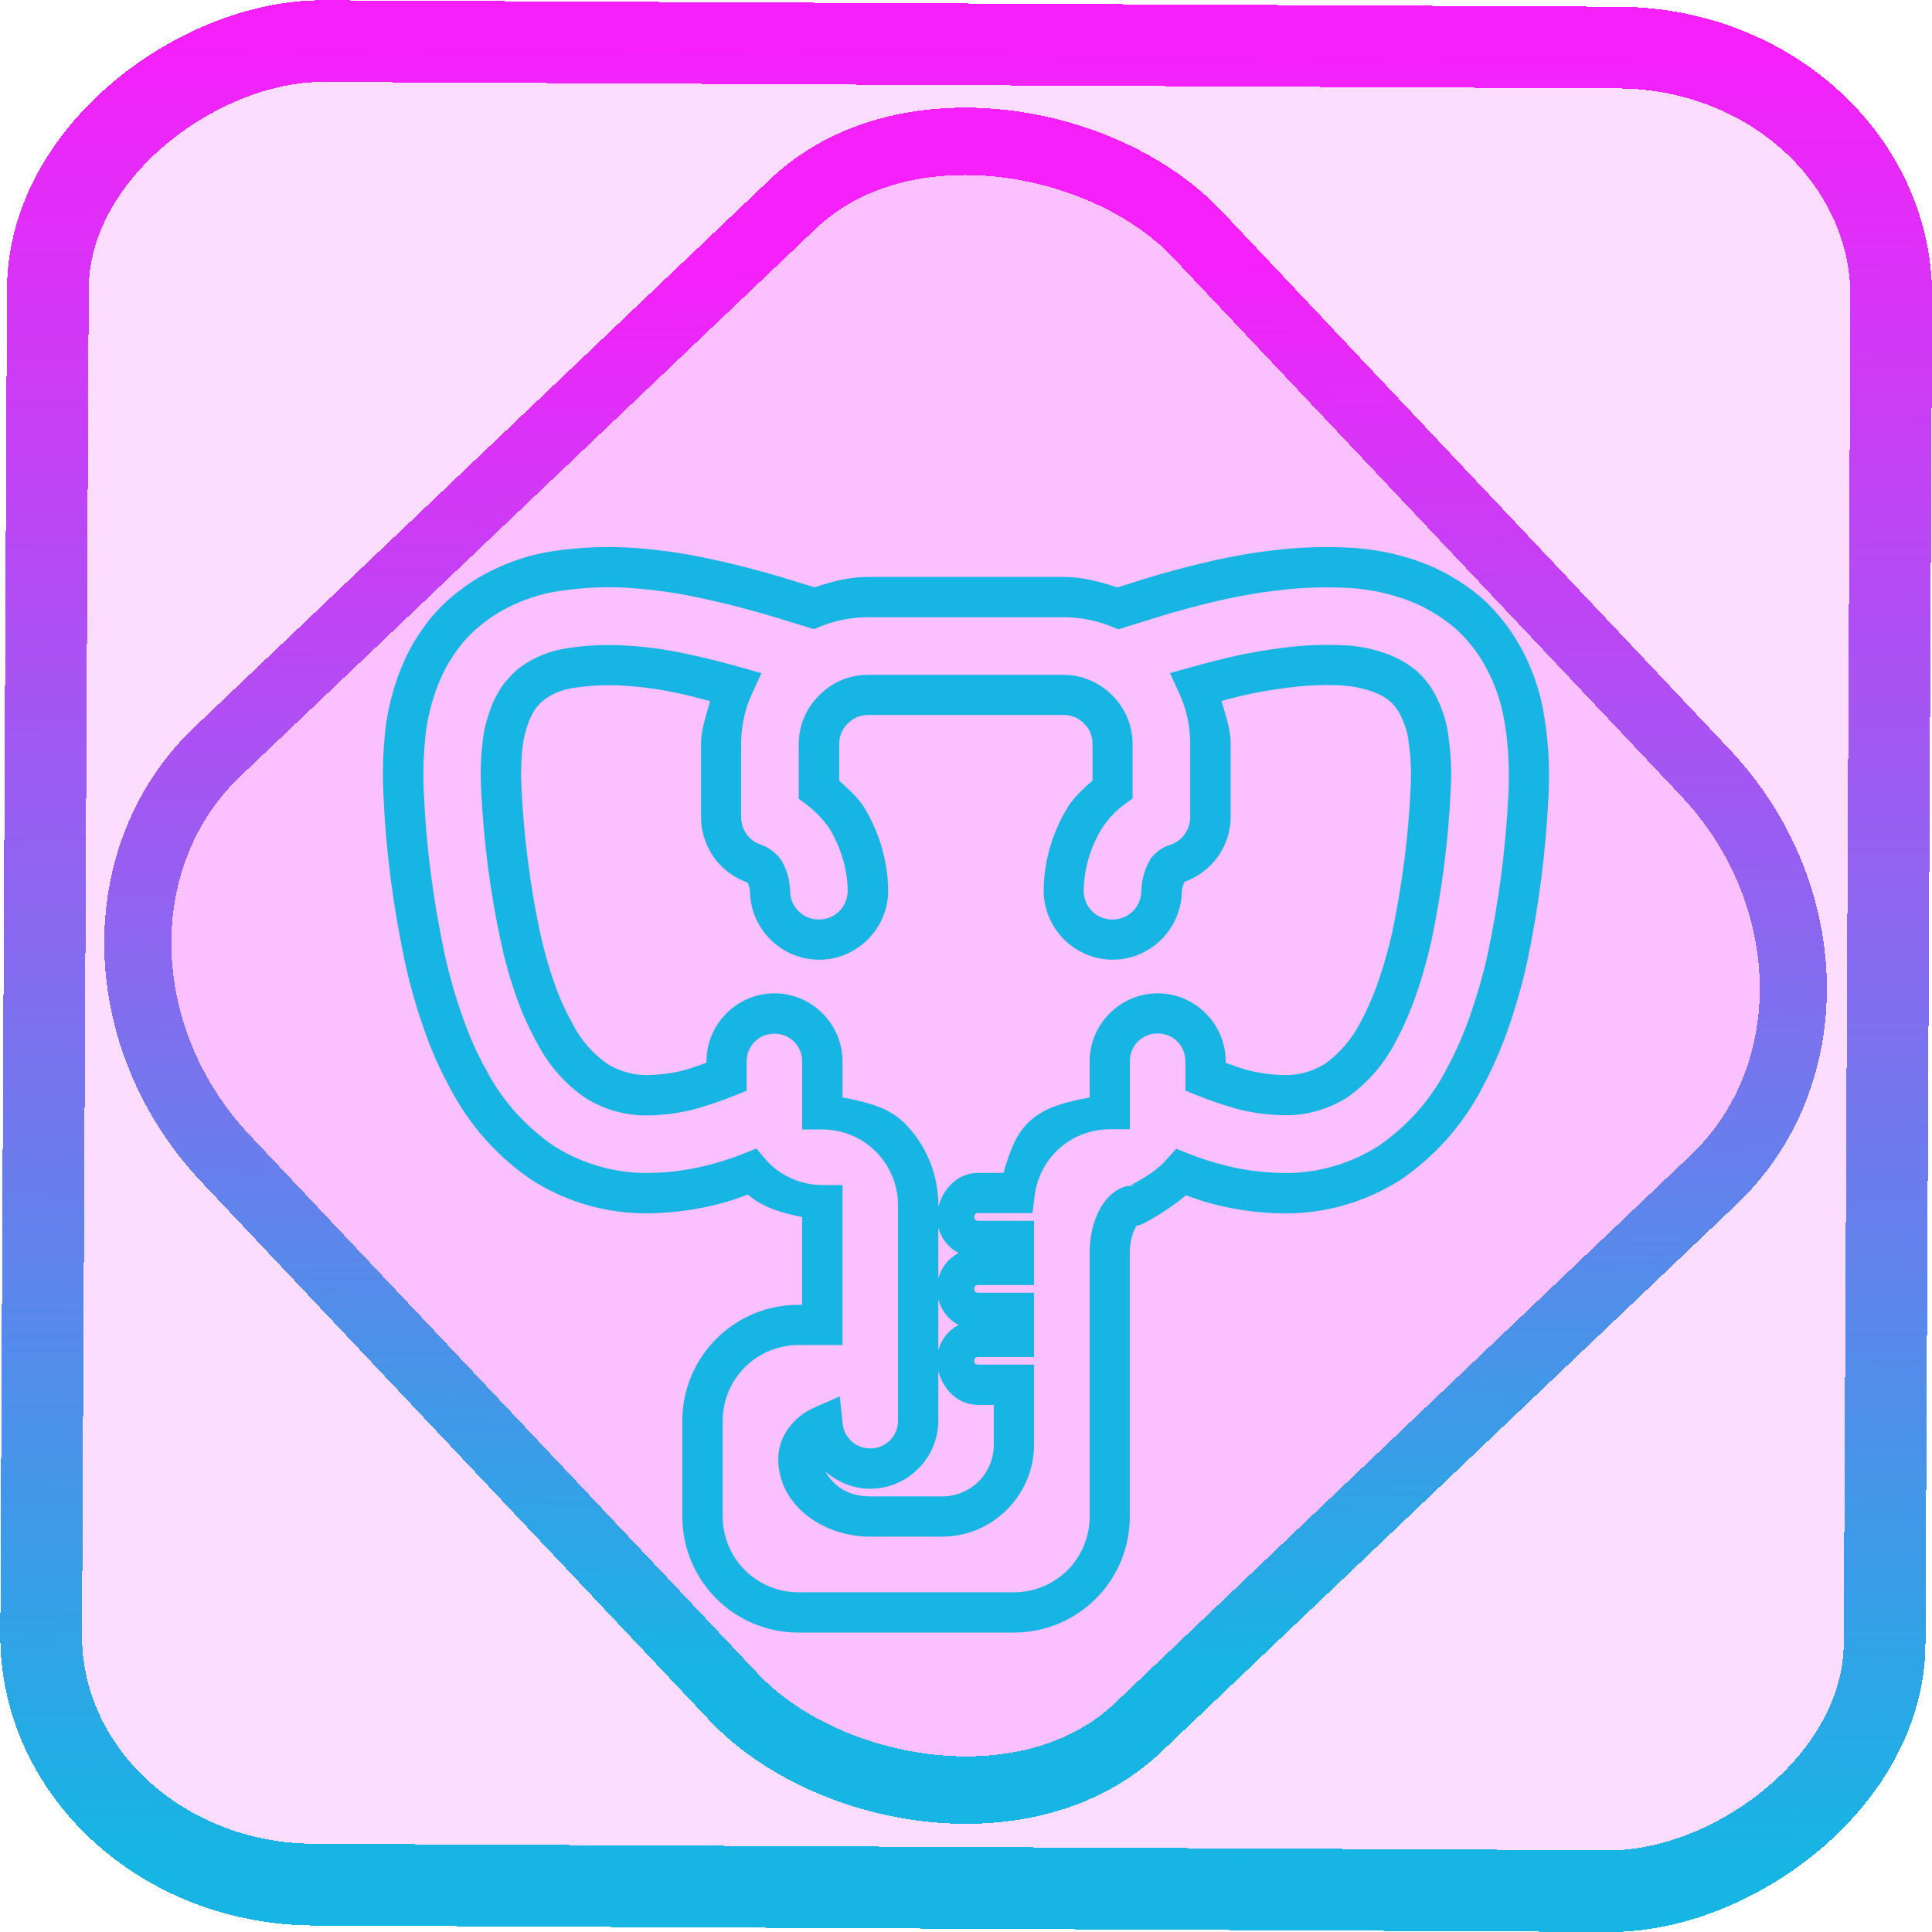 <?xml version="1.0" encoding="UTF-8" standalone="no"?>
<!-- Generator: Gravit.io -->

<svg
   style="isolation:isolate"
   viewBox="0 0 48 48"
   width="48pt"
   height="48pt"
   version="1.1"
   id="svg9"
   sodipodi:docname="pgadmin.svg"
   inkscape:version="1.1.2 (0a00cf5339, 2022-02-04)"
   xmlns:inkscape="http://www.inkscape.org/namespaces/inkscape"
   xmlns:sodipodi="http://sodipodi.sourceforge.net/DTD/sodipodi-0.dtd"
   xmlns:xlink="http://www.w3.org/1999/xlink"
   xmlns="http://www.w3.org/2000/svg"
   xmlns:svg="http://www.w3.org/2000/svg">
  <defs
     id="defs13">
    <linearGradient
       inkscape:collect="always"
       xlink:href="#_lgradient_9"
       id="linearGradient872"
       x1="-12.026"
       y1="6.117"
       x2="-0.085"
       y2="6.117"
       gradientUnits="userSpaceOnUse"
       gradientTransform="matrix(3.836,0,0,3.837,-0.005,-0.003)" />
    <linearGradient
       id="_lgradient_1"
       x1="0.183"
       y1="0.249"
       x2="0.903"
       y2="0.903"
       gradientTransform="matrix(24.617,0,0,24.816,10.841,10.09)"
       gradientUnits="userSpaceOnUse">
      <stop
         offset="2.609%"
         stop-opacity="1"
         style="stop-color:rgb(179,255,171)"
         id="stop2-3" />
      <stop
         offset="98.696%"
         stop-opacity="1"
         style="stop-color:rgb(18,255,247)"
         id="stop4-6" />
    </linearGradient>
    <linearGradient
       inkscape:collect="always"
       xlink:href="#_lgradient_9"
       id="linearGradient15"
       x1="-9.685"
       y1="45.161"
       x2="11.988"
       y2="21.735"
       gradientUnits="userSpaceOnUse"
       gradientTransform="matrix(1.115,0,0,1.115,-0.012,-3.328)" />
    <linearGradient
       inkscape:collect="always"
       xlink:href="#_lgradient_9"
       id="linearGradient1004"
       x1="10.014"
       y1="27.074"
       x2="37.985"
       y2="27.074"
       gradientUnits="userSpaceOnUse" />
  </defs>
  <sodipodi:namedview
     id="namedview11"
     pagecolor="#ffffff"
     bordercolor="#666666"
     borderopacity="1.0"
     inkscape:pageshadow="2"
     inkscape:pageopacity="0.0"
     inkscape:pagecheckerboard="0"
     inkscape:document-units="pt"
     showgrid="false"
     inkscape:zoom="10.21875"
     inkscape:cx="31.95107"
     inkscape:cy="32"
     inkscape:window-width="1600"
     inkscape:window-height="836"
     inkscape:window-x="0"
     inkscape:window-y="0"
     inkscape:window-maximized="1"
     inkscape:current-layer="svg9" />
  <linearGradient
     id="_lgradient_9"
     x1="0.062"
     y1="0.147"
     x2="0.99"
     y2="0.987"
     gradientTransform="matrix(27.971,0,0,25.967,10.014,14.09)"
     gradientUnits="userSpaceOnUse">
    <stop
       offset="0%"
       stop-opacity="1"
       style="stop-color:rgb(22,181,228)"
       id="stop2" />
    <stop
       offset="98.261%"
       stop-opacity="1"
       style="stop-color:rgb(245,32,250)"
       id="stop4" />
  </linearGradient>
  <rect
     x="-46.783"
     y="1.225"
     height="45.8"
     rx="6.184"
     shape-rendering="crispEdges"
     id="rect5-6-7-3"
     ry="6.806"
     transform="matrix(0.005,-1,1,0.005,0,0)"
     style="isolation:isolate;fill:#f300ff;fill-opacity:0.135;stroke:url(#linearGradient872);stroke-width:2.03;stroke-miterlimit:4;stroke-dasharray:none;stroke-opacity:1"
     width="45.802" />
  <rect
     x="-15.687"
     y="17.26"
     height="33.346"
     rx="6.792"
     shape-rendering="crispEdges"
     id="rect5-6-6-6-6"
     style="isolation:isolate;fill:#f300ff;fill-opacity:0.135;stroke:url(#linearGradient15);stroke-width:1.672;stroke-miterlimit:4;stroke-dasharray:none;stroke-opacity:1"
     ry="7.474"
     transform="matrix(0.724,-0.689,0.686,0.727,0,0)"
     width="33.338" />
  <path
     style="color:#000000;fill:url(#linearGradient1004);fill-rule:evenodd;-inkscape-stroke:none"
     d="m 33.602,13.611 c -0.661,-0.038 -1.33,-0.019 -1.988,0.064 -0.5,0.057 -0.983,0.145 -1.461,0.25 l -0.002,0.002 h -0.002 c -0.609,0.137 -1.211,0.297 -1.803,0.484 l -0.59,0.184 C 27.327,14.449 26.884,14.334 26.424,14.334 h -4.863 c -0.457,0 -0.896,0.113 -1.322,0.258 l -0.586,-0.18 c -0.705,-0.217 -1.418,-0.404 -2.139,-0.553 h -0.004 c -0.558,-0.12 -1.12,-0.197 -1.678,-0.24 h -0.002 c -0.704,-0.058 -1.41,-0.026 -2.1,0.076 h -0.002 c -0.58,0.088 -1.138,0.278 -1.654,0.553 -0.243,0.128 -0.476,0.279 -0.689,0.451 -0.001,9.04e-4 -0.003,0.001 -0.004,0.002 -0.222,0.168 -0.417,0.357 -0.588,0.547 l -0.002,0.004 -0.004,0.002 c -0.186,0.215 -0.341,0.438 -0.479,0.66 v 0.002 h -0.002 c -0.153,0.25 -0.273,0.51 -0.373,0.77 h -0.002 v 0.002 c -0.172,0.449 -0.29,0.917 -0.35,1.391 l -0.002,0.004 v 0.004 c -0.063,0.565 -0.082,1.132 -0.051,1.695 2.91e-5,6.47e-4 -2.92e-5,0.001 0,0.002 7.3e-5,0.001 -7.36e-5,0.003 0,0.004 0.062,1.376 0.243,2.744 0.527,4.086 v 0.002 0.002 c 0.125,0.575 0.283,1.142 0.484,1.703 0.173,0.506 0.392,0.998 0.654,1.473 0.476,0.91 1.168,1.683 2.016,2.262 l 0.008,0.004 0.008,0.006 c 0.86,0.544 1.866,0.832 2.889,0.818 0.639,-0.007 1.266,-0.098 1.877,-0.268 h 0.002 c 0.196,-0.055 0.392,-0.127 0.588,-0.197 0.38,0.327 0.859,0.461 1.348,0.557 v 2.182 h -0.096 c -0.763,0 -1.496,0.303 -2.037,0.844 -0.541,0.541 -0.844,1.274 -0.844,2.037 v 2.381 c 0,0.763 0.303,1.496 0.844,2.037 0.541,0.541 1.274,0.844 2.037,0.844 h 5.355 c 0.763,0 1.498,-0.303 2.039,-0.844 0.541,-0.541 0.842,-1.274 0.842,-2.037 v -2.381 -4.166 c 0,-0.257 0.062,-0.485 0.127,-0.607 0.065,-0.123 0.085,-0.082 0.004,-0.082 h 0.1 l 0.092,-0.039 c 0,0 0.578,-0.29 1.072,-0.709 0.181,0.063 0.361,0.131 0.543,0.182 0.608,0.17 1.24,0.261 1.875,0.268 1.028,0.013 2.027,-0.276 2.891,-0.818 l 0.008,-0.004 0.008,-0.006 c 0.849,-0.579 1.543,-1.351 2.02,-2.262 l 0.002,-0.004 c 0.254,-0.472 0.472,-0.962 0.65,-1.465 v -0.002 c 0.194,-0.557 0.358,-1.124 0.484,-1.705 v -0.002 c 0.285,-1.346 0.459,-2.717 0.527,-4.092 0.032,-0.643 0.006,-1.293 -0.098,-1.945 -0.08,-0.535 -0.242,-1.058 -0.482,-1.547 -0.136,-0.277 -0.298,-0.54 -0.48,-0.783 l -0.002,-0.004 -0.002,-0.002 C 37.228,15.267 37.025,15.043 36.797,14.842 l -0.004,-0.002 -0.002,-0.004 c -0.229,-0.195 -0.479,-0.368 -0.742,-0.518 -0.281,-0.165 -0.573,-0.294 -0.869,-0.395 -0.509,-0.172 -1.039,-0.279 -1.576,-0.312 z m -0.061,0.998 c 0.447,0.028 0.89,0.118 1.316,0.262 0.24,0.081 0.47,0.183 0.688,0.311 l 0.004,0.002 0.002,0.002 c 0.208,0.118 0.406,0.257 0.588,0.412 4.05e-4,3.46e-4 0.002,-3.46e-4 0.002,0 0.171,0.151 0.332,0.325 0.477,0.514 0.144,0.193 0.272,0.402 0.379,0.621 0.195,0.397 0.325,0.821 0.391,1.258 l 0.002,0.002 v 0.004 c 0.091,0.575 0.115,1.153 0.086,1.738 -0.065,1.324 -0.234,2.64 -0.508,3.932 l 0.002,-0.002 c -0.117,0.537 -0.271,1.065 -0.453,1.59 -0.161,0.455 -0.358,0.898 -0.588,1.324 v 0.004 l -0.002,0.002 c -0.398,0.762 -0.979,1.407 -1.693,1.896 -0.702,0.439 -1.509,0.673 -2.338,0.662 h -0.002 c -0.545,-0.005 -1.092,-0.084 -1.615,-0.23 -0.253,-0.071 -0.497,-0.151 -0.732,-0.244 l -0.326,-0.129 -0.232,0.262 c -0.03,0.034 -0.057,0.063 -0.084,0.09 -0.352,0.352 -0.891,0.588 -0.891,0.588 l 0.189,-0.037 c -0.429,0 -0.723,0.305 -0.887,0.613 -0.163,0.308 -0.244,0.676 -0.244,1.076 v 4.166 2.381 c 0,0.499 -0.197,0.978 -0.549,1.33 -0.352,0.352 -0.833,0.551 -1.332,0.551 h -5.355 c -0.499,0 -0.978,-0.199 -1.33,-0.551 -0.352,-0.352 -0.551,-0.831 -0.551,-1.33 v -2.381 c 0,-0.499 0.199,-0.978 0.551,-1.33 0.352,-0.352 0.831,-0.551 1.33,-0.551 h 1.096 v -3.975 h -0.5 c -0.499,0 -0.98,-0.199 -1.332,-0.551 -0.029,-0.029 -0.054,-0.058 -0.078,-0.086 l -0.232,-0.27 -0.332,0.133 c -0.236,0.094 -0.481,0.173 -0.732,0.244 -0.531,0.147 -1.068,0.225 -1.619,0.23 h -0.002 c -0.822,0.011 -1.637,-0.225 -2.332,-0.662 -0.714,-0.489 -1.296,-1.134 -1.693,-1.896 l -0.002,-0.006 -0.004,-0.004 c -0.235,-0.424 -0.429,-0.865 -0.584,-1.318 v -0.004 l -0.002,-0.004 c -0.186,-0.518 -0.333,-1.043 -0.451,-1.584 l 0.002,0.002 c -0.274,-1.293 -0.448,-2.609 -0.508,-3.93 v -0.004 -0.002 c -0.028,-0.502 -0.01,-1.013 0.047,-1.525 0.05,-0.391 0.149,-0.785 0.293,-1.162 0.082,-0.213 0.177,-0.414 0.291,-0.602 l 0.002,-0.002 c 0.116,-0.188 0.239,-0.363 0.377,-0.523 l 0.006,-0.004 c 3.4e-4,-3.92e-4 -3.41e-4,-0.002 0,-0.002 0.14,-0.156 0.292,-0.301 0.451,-0.42 l 0.008,-0.006 0.006,-0.006 c 0.162,-0.13 0.341,-0.246 0.533,-0.348 h 0.002 c 0.419,-0.223 0.87,-0.375 1.334,-0.445 0.623,-0.092 1.253,-0.122 1.873,-0.07 h 0.002 c 0.522,0.041 1.042,0.113 1.551,0.223 h 0.002 0.002 c 0.688,0.142 1.372,0.321 2.051,0.529 l 0.857,0.264 0.164,-0.066 c 0.371,-0.151 0.772,-0.23 1.182,-0.23 h 4.863 c 0.412,0 0.814,0.08 1.188,0.232 l 0.166,0.068 0.867,-0.268 0.002,-0.002 c 0.563,-0.178 1.139,-0.332 1.721,-0.463 0.457,-0.1 0.907,-0.182 1.365,-0.234 h 0.002 0.004 c 0.593,-0.075 1.2,-0.093 1.803,-0.059 z m -0.09,1.428 c -0.514,-0.032 -1.032,-0.012 -1.541,0.053 -0.41,0.05 -0.819,0.119 -1.223,0.207 l -0.004,0.002 h -0.002 c -0.35,0.081 -0.7,0.169 -1.051,0.268 l -0.562,0.156 0.242,0.531 c 0.173,0.378 0.26,0.798 0.26,1.229 v 1.822 c 0,0.31 -0.204,0.59 -0.5,0.688 l 0.025,-0.008 c -0.207,0.055 -0.37,0.183 -0.479,0.312 l -0.031,0.037 -0.021,0.043 c -0.13,0.235 -0.201,0.495 -0.209,0.76 v 0.004 0.002 c -0.008,0.4 -0.33,0.711 -0.73,0.703 -0.4,-0.008 -0.709,-0.329 -0.701,-0.73 0.011,-0.55 0.171,-1.079 0.463,-1.551 0.153,-0.227 0.334,-0.423 0.547,-0.578 l 0.205,-0.15 v -1.354 c 0,-0.451 -0.181,-0.888 -0.508,-1.209 -0.32,-0.325 -0.756,-0.508 -1.207,-0.508 h -4.863 c -0.451,0 -0.887,0.181 -1.207,0.508 -0.327,0.321 -0.51,0.758 -0.51,1.209 v 1.359 l 0.197,0.148 c 0.219,0.168 0.407,0.365 0.562,0.588 0.285,0.465 0.446,0.995 0.457,1.537 0.008,0.401 -0.301,0.722 -0.701,0.73 -0.4,0.008 -0.722,-0.303 -0.73,-0.703 v -0.002 -0.004 c -0.008,-0.25 -0.067,-0.513 -0.211,-0.752 l -0.012,-0.02 -0.014,-0.018 C 19.26,21.167 19.074,21.046 18.895,20.982 h -0.002 c -0.286,-0.1 -0.48,-0.373 -0.48,-0.678 v -1.822 c 0,-0.431 0.089,-0.849 0.262,-1.227 l 0.242,-0.531 -0.562,-0.158 c -0.442,-0.124 -0.889,-0.235 -1.34,-0.33 -0.454,-0.096 -0.91,-0.161 -1.377,-0.193 l 0.004,0.002 c -0.513,-0.039 -1.037,-0.02 -1.549,0.059 -0.305,0.045 -0.603,0.142 -0.879,0.291 -0.113,0.061 -0.22,0.13 -0.32,0.207 l -0.008,0.006 -0.008,0.006 c -0.08,0.066 -0.164,0.148 -0.246,0.242 -0.102,0.105 -0.178,0.215 -0.236,0.316 -0.072,0.123 -0.139,0.254 -0.193,0.393 l -0.002,0.002 v 0.004 c -0.097,0.257 -0.169,0.525 -0.205,0.805 v 0.002 0.002 c -0.052,0.424 -0.065,0.854 -0.039,1.283 3.2e-5,6.44e-4 -3.2e-5,0.001 0,0.002 7.9e-5,0.001 -7.9e-5,0.003 0,0.004 0.062,1.239 0.218,2.472 0.479,3.695 v 0.002 c 0.102,0.476 0.234,0.952 0.4,1.418 0.136,0.389 0.306,0.763 0.506,1.125 0.281,0.544 0.69,1.018 1.201,1.369 l 0.012,0.008 0.012,0.006 c 0.457,0.28 0.985,0.428 1.525,0.42 h 0.002 c 0.415,-0.006 0.834,-0.061 1.242,-0.178 0.305,-0.088 0.605,-0.19 0.9,-0.309 l 0.314,-0.125 v -0.73 c 0,-0.386 0.303,-0.689 0.689,-0.689 0.386,0 0.691,0.303 0.691,0.689 v 1.691 h 0.5 c 0.499,0 0.978,0.197 1.33,0.549 0.352,0.352 0.551,0.833 0.551,1.332 v 5.355 c 0,0.386 -0.305,0.689 -0.691,0.689 -0.36,0 -0.647,-0.267 -0.684,-0.611 l -0.072,-0.682 -0.627,0.275 c -0.505,0.222 -0.902,0.699 -0.902,1.281 0,1.126 1.083,1.928 2.285,1.928 h 1.785 c 1.256,0 2.285,-1.03 2.285,-2.285 v -0.596 -1.393 h -0.5 -0.594 -0.299 c -0.058,0 -0.094,-0.038 -0.094,-0.096 0,-0.058 0.036,-0.094 0.094,-0.094 h 0.299 1.094 v -1.596 h -1.094 -0.299 c -0.058,0 -0.094,-0.038 -0.094,-0.096 0,-0.058 0.036,-0.096 0.094,-0.096 h 0.299 1.094 v -1.594 h -1.094 -0.299 c -0.058,0 -0.094,-0.038 -0.094,-0.096 0,-0.058 0.036,-0.096 0.094,-0.096 h 0.299 1.055 l 0.055,-0.438 c 0.052,-0.412 0.239,-0.799 0.535,-1.096 0.352,-0.352 0.831,-0.549 1.33,-0.549 h 0.5 v -1.691 c 0,-0.386 0.305,-0.689 0.691,-0.689 0.386,0 0.689,0.303 0.689,0.689 v 0.73 l 0.314,0.127 c 0.293,0.118 0.592,0.219 0.896,0.307 l 0.002,0.002 c 0.412,0.116 0.832,0.169 1.246,0.176 h 0.002 c 0.54,0.008 1.065,-0.141 1.523,-0.418 l 0.014,-0.008 0.014,-0.01 c 0.506,-0.351 0.914,-0.824 1.199,-1.365 0.194,-0.361 0.363,-0.737 0.5,-1.127 v -0.002 c 0.165,-0.465 0.298,-0.94 0.404,-1.412 l 0.002,-0.004 v -0.004 c 0.254,-1.221 0.416,-2.456 0.473,-3.699 0.032,-0.492 0.005,-0.975 -0.066,-1.447 v -0.002 c -0.044,-0.304 -0.14,-0.585 -0.266,-0.846 -0.066,-0.147 -0.147,-0.279 -0.236,-0.396 l -0.002,-0.002 c -0.081,-0.105 -0.171,-0.202 -0.266,-0.289 l -0.014,-0.014 -0.016,-0.012 c -0.095,-0.075 -0.199,-0.15 -0.314,-0.219 l -0.008,-0.004 -0.006,-0.004 c -0.143,-0.079 -0.292,-0.146 -0.449,-0.199 -0.305,-0.106 -0.622,-0.17 -0.945,-0.191 z m -0.064,0.998 c 0.236,0.016 0.465,0.063 0.684,0.139 h 0.004 l 0.004,0.002 c 0.091,0.03 0.18,0.07 0.275,0.121 0.06,0.036 0.123,0.081 0.189,0.133 0.047,0.045 0.098,0.098 0.135,0.146 l -0.004,-0.002 c 0.056,0.074 0.094,0.135 0.125,0.205 l 0.004,0.008 0.004,0.008 c 0.09,0.187 0.152,0.373 0.18,0.564 v 0.002 0.002 c 0.062,0.412 0.084,0.824 0.057,1.24 v 0.006 0.004 c -0.053,1.187 -0.209,2.372 -0.453,3.545 -0.099,0.436 -0.22,0.869 -0.369,1.289 l -0.002,0.002 c -0.119,0.339 -0.266,0.669 -0.438,0.988 v 0.002 h -0.002 c -0.21,0.4 -0.513,0.745 -0.875,1 -0.304,0.18 -0.636,0.277 -0.979,0.271 -0.338,-0.005 -0.671,-0.049 -0.988,-0.139 h -0.002 c -0.166,-0.048 -0.324,-0.109 -0.484,-0.166 v -0.037 c 0,-0.928 -0.762,-1.689 -1.689,-1.689 -0.928,0 -1.691,0.762 -1.691,1.689 v 0.898 c -0.557,0.109 -1.129,0.227 -1.537,0.635 -0.336,0.336 -0.469,0.794 -0.605,1.24 h -0.332 -0.299 c -0.499,0 -0.857,0.377 -0.986,0.838 v -0.039 c 0,-0.763 -0.303,-1.498 -0.844,-2.039 -0.408,-0.408 -0.98,-0.526 -1.537,-0.635 v -0.898 c 10e-7,-0.928 -0.764,-1.689 -1.691,-1.689 -0.928,0 -1.689,0.762 -1.689,1.689 v 0.035 c -0.163,0.058 -0.324,0.119 -0.492,0.168 -0.309,0.089 -0.642,0.133 -0.98,0.139 -0.344,0.005 -0.685,-0.093 -0.98,-0.271 -0.366,-0.255 -0.668,-0.598 -0.871,-0.994 l -0.004,-0.008 -0.004,-0.006 c -0.175,-0.317 -0.322,-0.643 -0.439,-0.98 v -0.002 l -0.002,-0.002 c -0.15,-0.421 -0.272,-0.856 -0.365,-1.291 v -0.002 c -0.249,-1.169 -0.398,-2.353 -0.457,-3.543 v -0.002 -0.004 c -0.023,-0.37 -0.012,-0.74 0.033,-1.104 V 18.5 c 0.025,-0.191 0.075,-0.38 0.146,-0.57 v -0.002 c 5.18e-4,-0.001 0.001,-0.003 0.002,-0.004 0.031,-0.079 0.073,-0.164 0.121,-0.246 l 0.002,-0.004 0.002,-0.002 c 0.036,-0.063 0.066,-0.101 0.088,-0.123 l 0.016,-0.018 0.016,-0.018 c 0.032,-0.039 0.074,-0.078 0.131,-0.125 0.055,-0.041 0.113,-0.079 0.178,-0.113 l 0.002,-0.002 c 0.173,-0.093 0.358,-0.154 0.551,-0.182 h 0.002 0.002 c 0.436,-0.067 0.885,-0.084 1.32,-0.051 h 0.002 0.002 c 0.42,0.029 0.829,0.087 1.238,0.174 0.279,0.059 0.555,0.134 0.832,0.205 -0.098,0.351 -0.227,0.695 -0.227,1.062 v 1.822 c 0,0.728 0.463,1.38 1.148,1.621 0.009,0.003 0.004,0.002 0.008,0.004 0.032,0.062 0.057,0.138 0.061,0.24 v -0.006 c 0.019,0.941 0.808,1.701 1.75,1.682 0.941,-0.019 1.7,-0.808 1.682,-1.75 -0.014,-0.73 -0.229,-1.438 -0.609,-2.053 l -0.008,-0.012 -0.006,-0.01 c -0.166,-0.241 -0.381,-0.431 -0.594,-0.621 v -0.918 c 0,-0.191 0.076,-0.371 0.209,-0.5 l 0.004,-0.004 0.006,-0.006 c 0.128,-0.132 0.307,-0.207 0.498,-0.207 h 4.863 c 0.191,0 0.369,0.074 0.498,0.207 l 0.006,0.006 0.004,0.004 c 0.133,0.129 0.207,0.309 0.207,0.5 v 0.912 c -0.216,0.192 -0.433,0.386 -0.59,0.621 l -0.004,0.006 -0.006,0.008 c -0.386,0.621 -0.601,1.331 -0.615,2.066 -0.018,0.942 0.741,1.731 1.682,1.75 0.942,0.019 1.731,-0.741 1.75,-1.682 v 0.006 c 0.003,-0.094 0.032,-0.177 0.068,-0.258 0.675,-0.245 1.146,-0.878 1.146,-1.607 v -1.822 c 0,-0.369 -0.128,-0.715 -0.227,-1.066 0.186,-0.048 0.37,-0.098 0.557,-0.141 l 0.006,-0.002 c 0.372,-0.081 0.75,-0.145 1.127,-0.191 h 0.002 0.002 c 0.45,-0.057 0.904,-0.075 1.35,-0.047 z M 23.311,30.496 c 0.081,0.288 0.246,0.493 0.504,0.635 -0.258,0.141 -0.423,0.347 -0.504,0.635 z m 0,1.785 c 0.08,0.288 0.244,0.495 0.502,0.637 -0.257,0.142 -0.422,0.346 -0.502,0.633 z m 0,1.785 c 0.129,0.462 0.487,0.838 0.986,0.838 h 0.299 0.094 v 0.393 0.596 c 0,0.714 -0.57,1.285 -1.285,1.285 h -1.785 c -0.583,0 -0.935,-0.292 -1.113,-0.621 0.299,0.264 0.687,0.43 1.113,0.43 0.928,0 1.691,-0.762 1.691,-1.689 z"
     id="path7" />
</svg>
